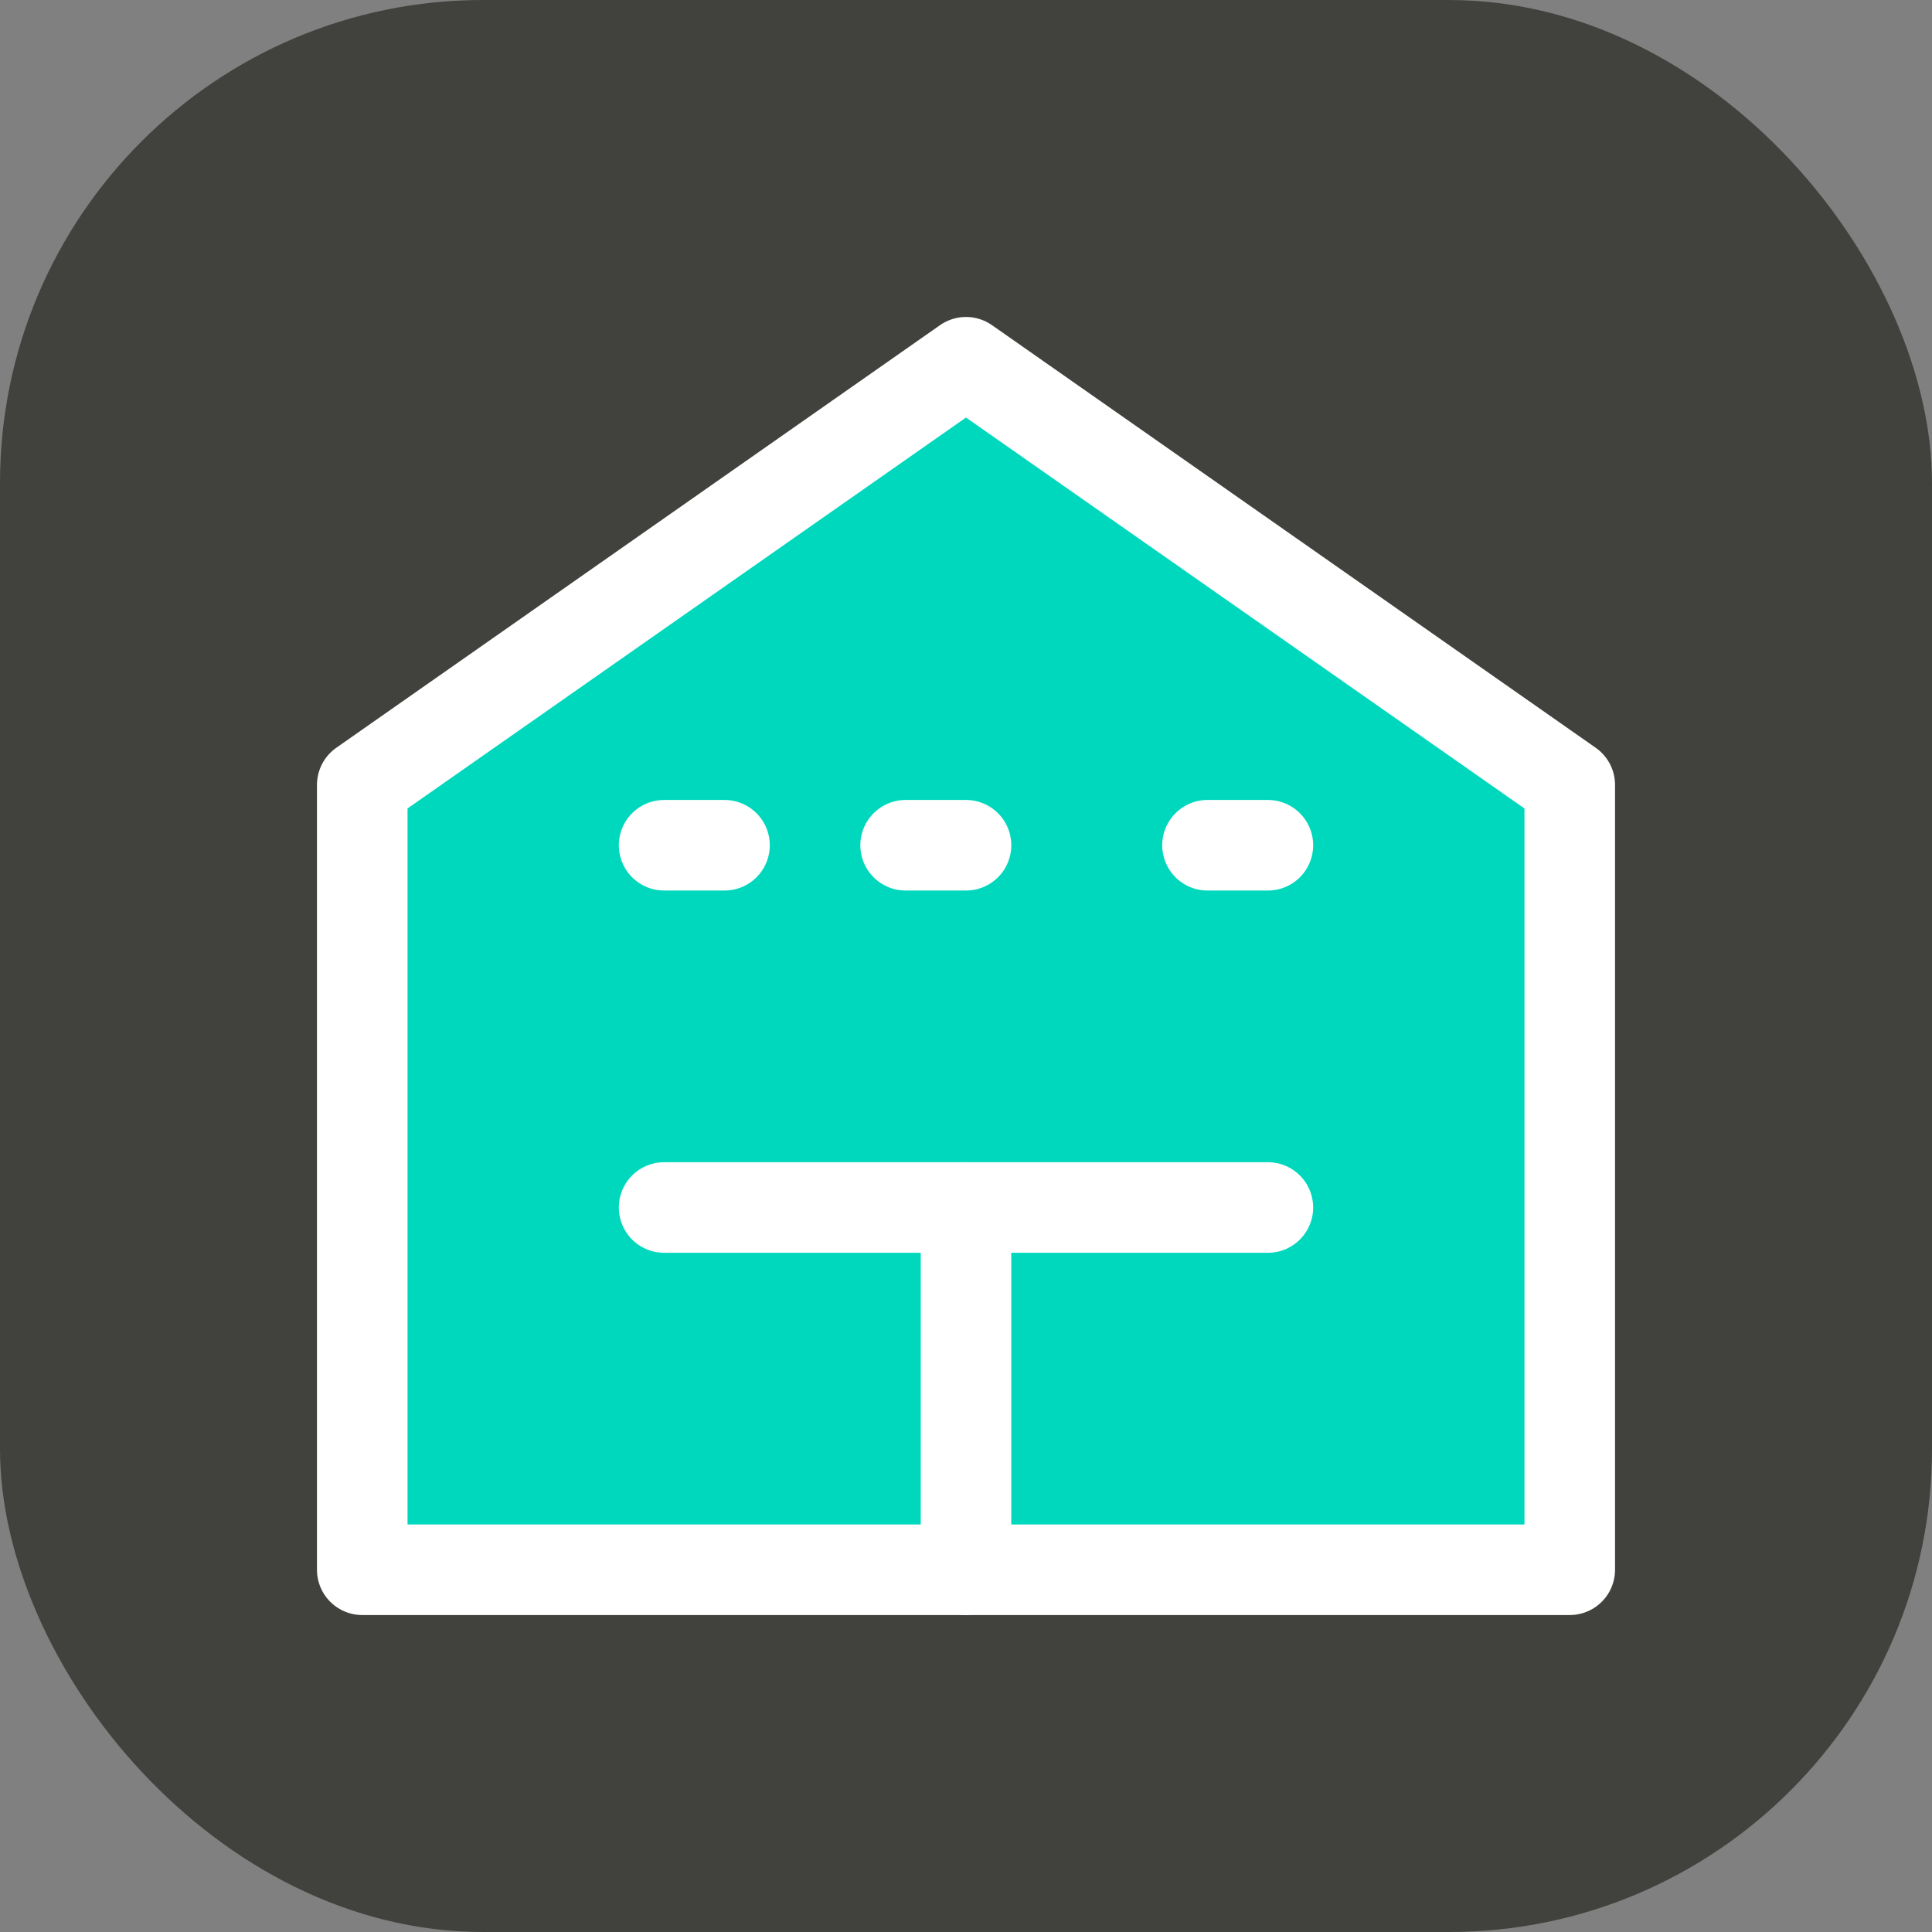 <?xml version="1.0" encoding="utf-8"?>
<svg width="512" height="512" viewBox="0 0 512 512" fill="none" xmlns="http://www.w3.org/2000/svg">
  <rect x="0" y="0" width="512" height="512" fill="#808080" stroke="none"/>
  <rect width="512" height="512" rx="128" fill="#41413D"/>
  <path d="M256 96L96 208V416H416V208L256 96Z" fill="#00D8BD" stroke="white" stroke-width="24" stroke-linejoin="round"/>
  <path d="M256 416V320" stroke="white" stroke-width="24" stroke-linecap="round" stroke-linejoin="round"/>
  <path d="M336 320H176" stroke="white" stroke-width="24" stroke-linecap="round" stroke-linejoin="round"/>
  <path d="M336 224H320" stroke="white" stroke-width="24" stroke-linecap="round"/>
  <path d="M256 224H240" stroke="white" stroke-width="24" stroke-linecap="round"/>
  <path d="M192 224H176" stroke="white" stroke-width="24" stroke-linecap="round"/>
</svg>
